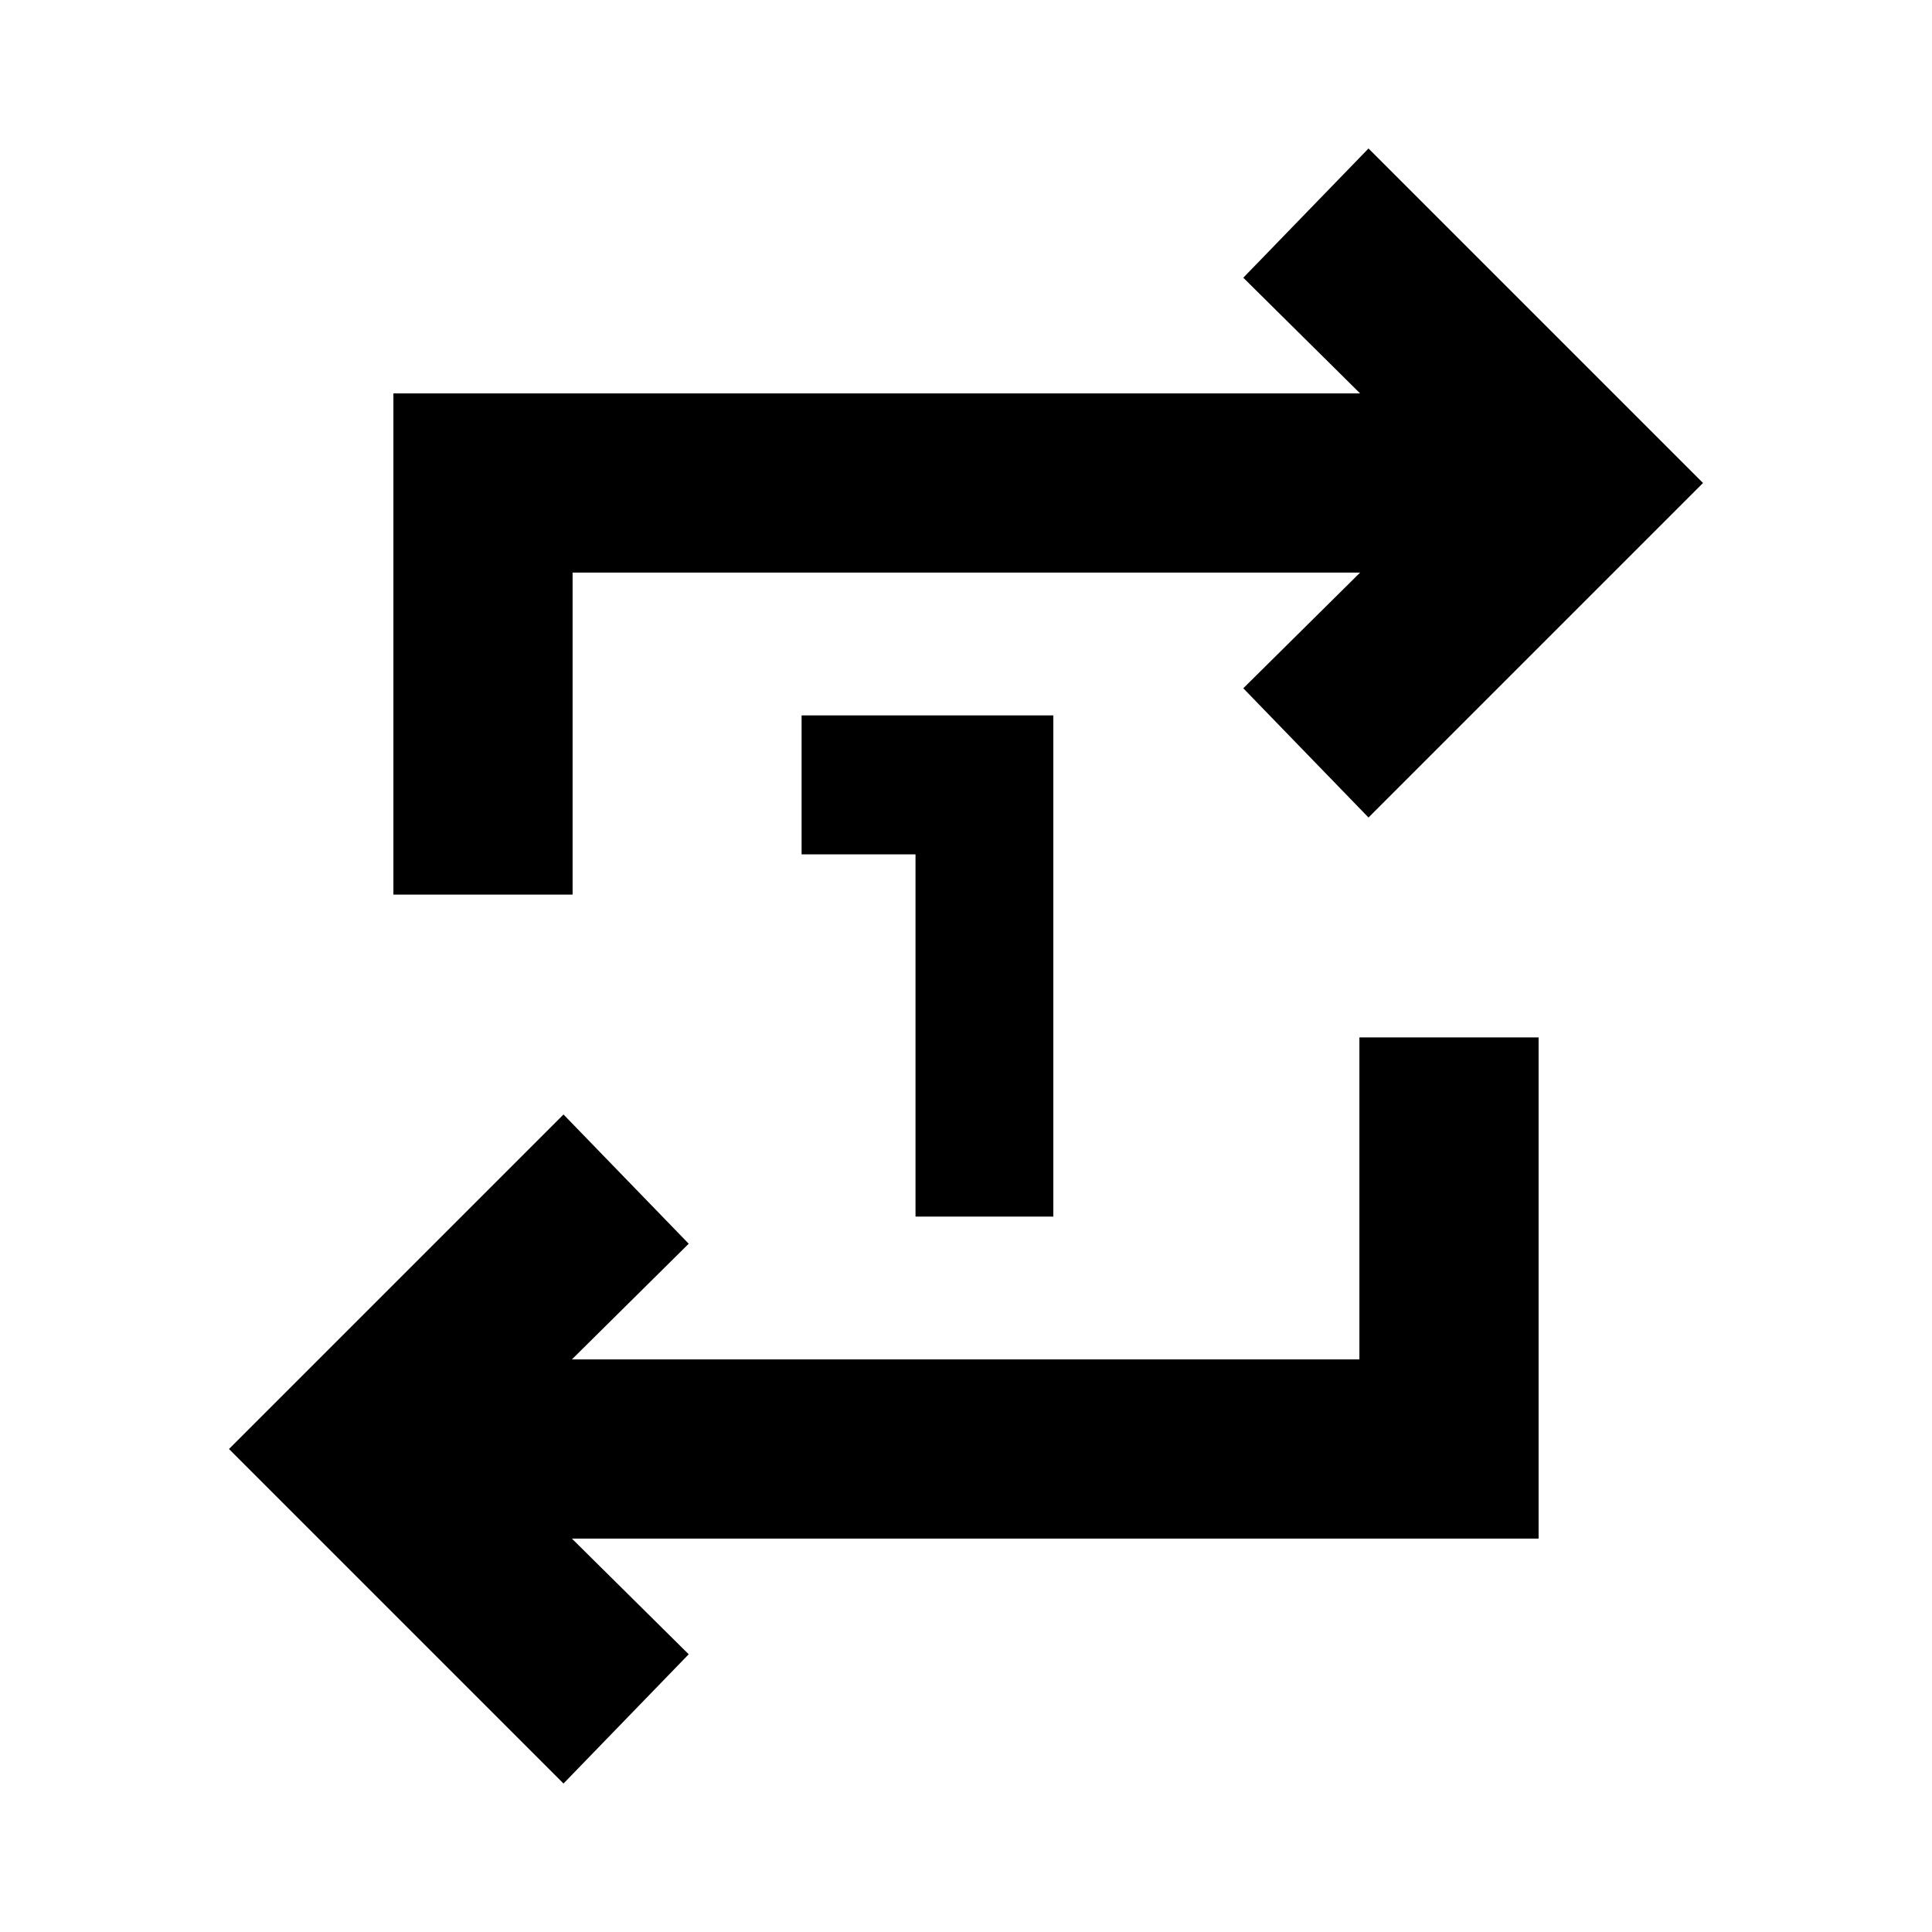 <svg xmlns="http://www.w3.org/2000/svg" height="24" viewBox="0 -960 960 960" width="24"><path d="M280-73.782 113.782-240 280-406.218 342.218-342l-58.044 57.478h391.304v-160h89.044v249.044H284.174L342.218-138 280-73.782Zm174.913-281.696v-180h-56.609v-69.044h125.087v249.044h-68.478Zm-259.435-160v-249.044h480.348L617.782-822 680-886.218 846.218-720 680-553.782 617.782-618l58.044-57.478H284.522v160h-89.044Z"/></svg>
